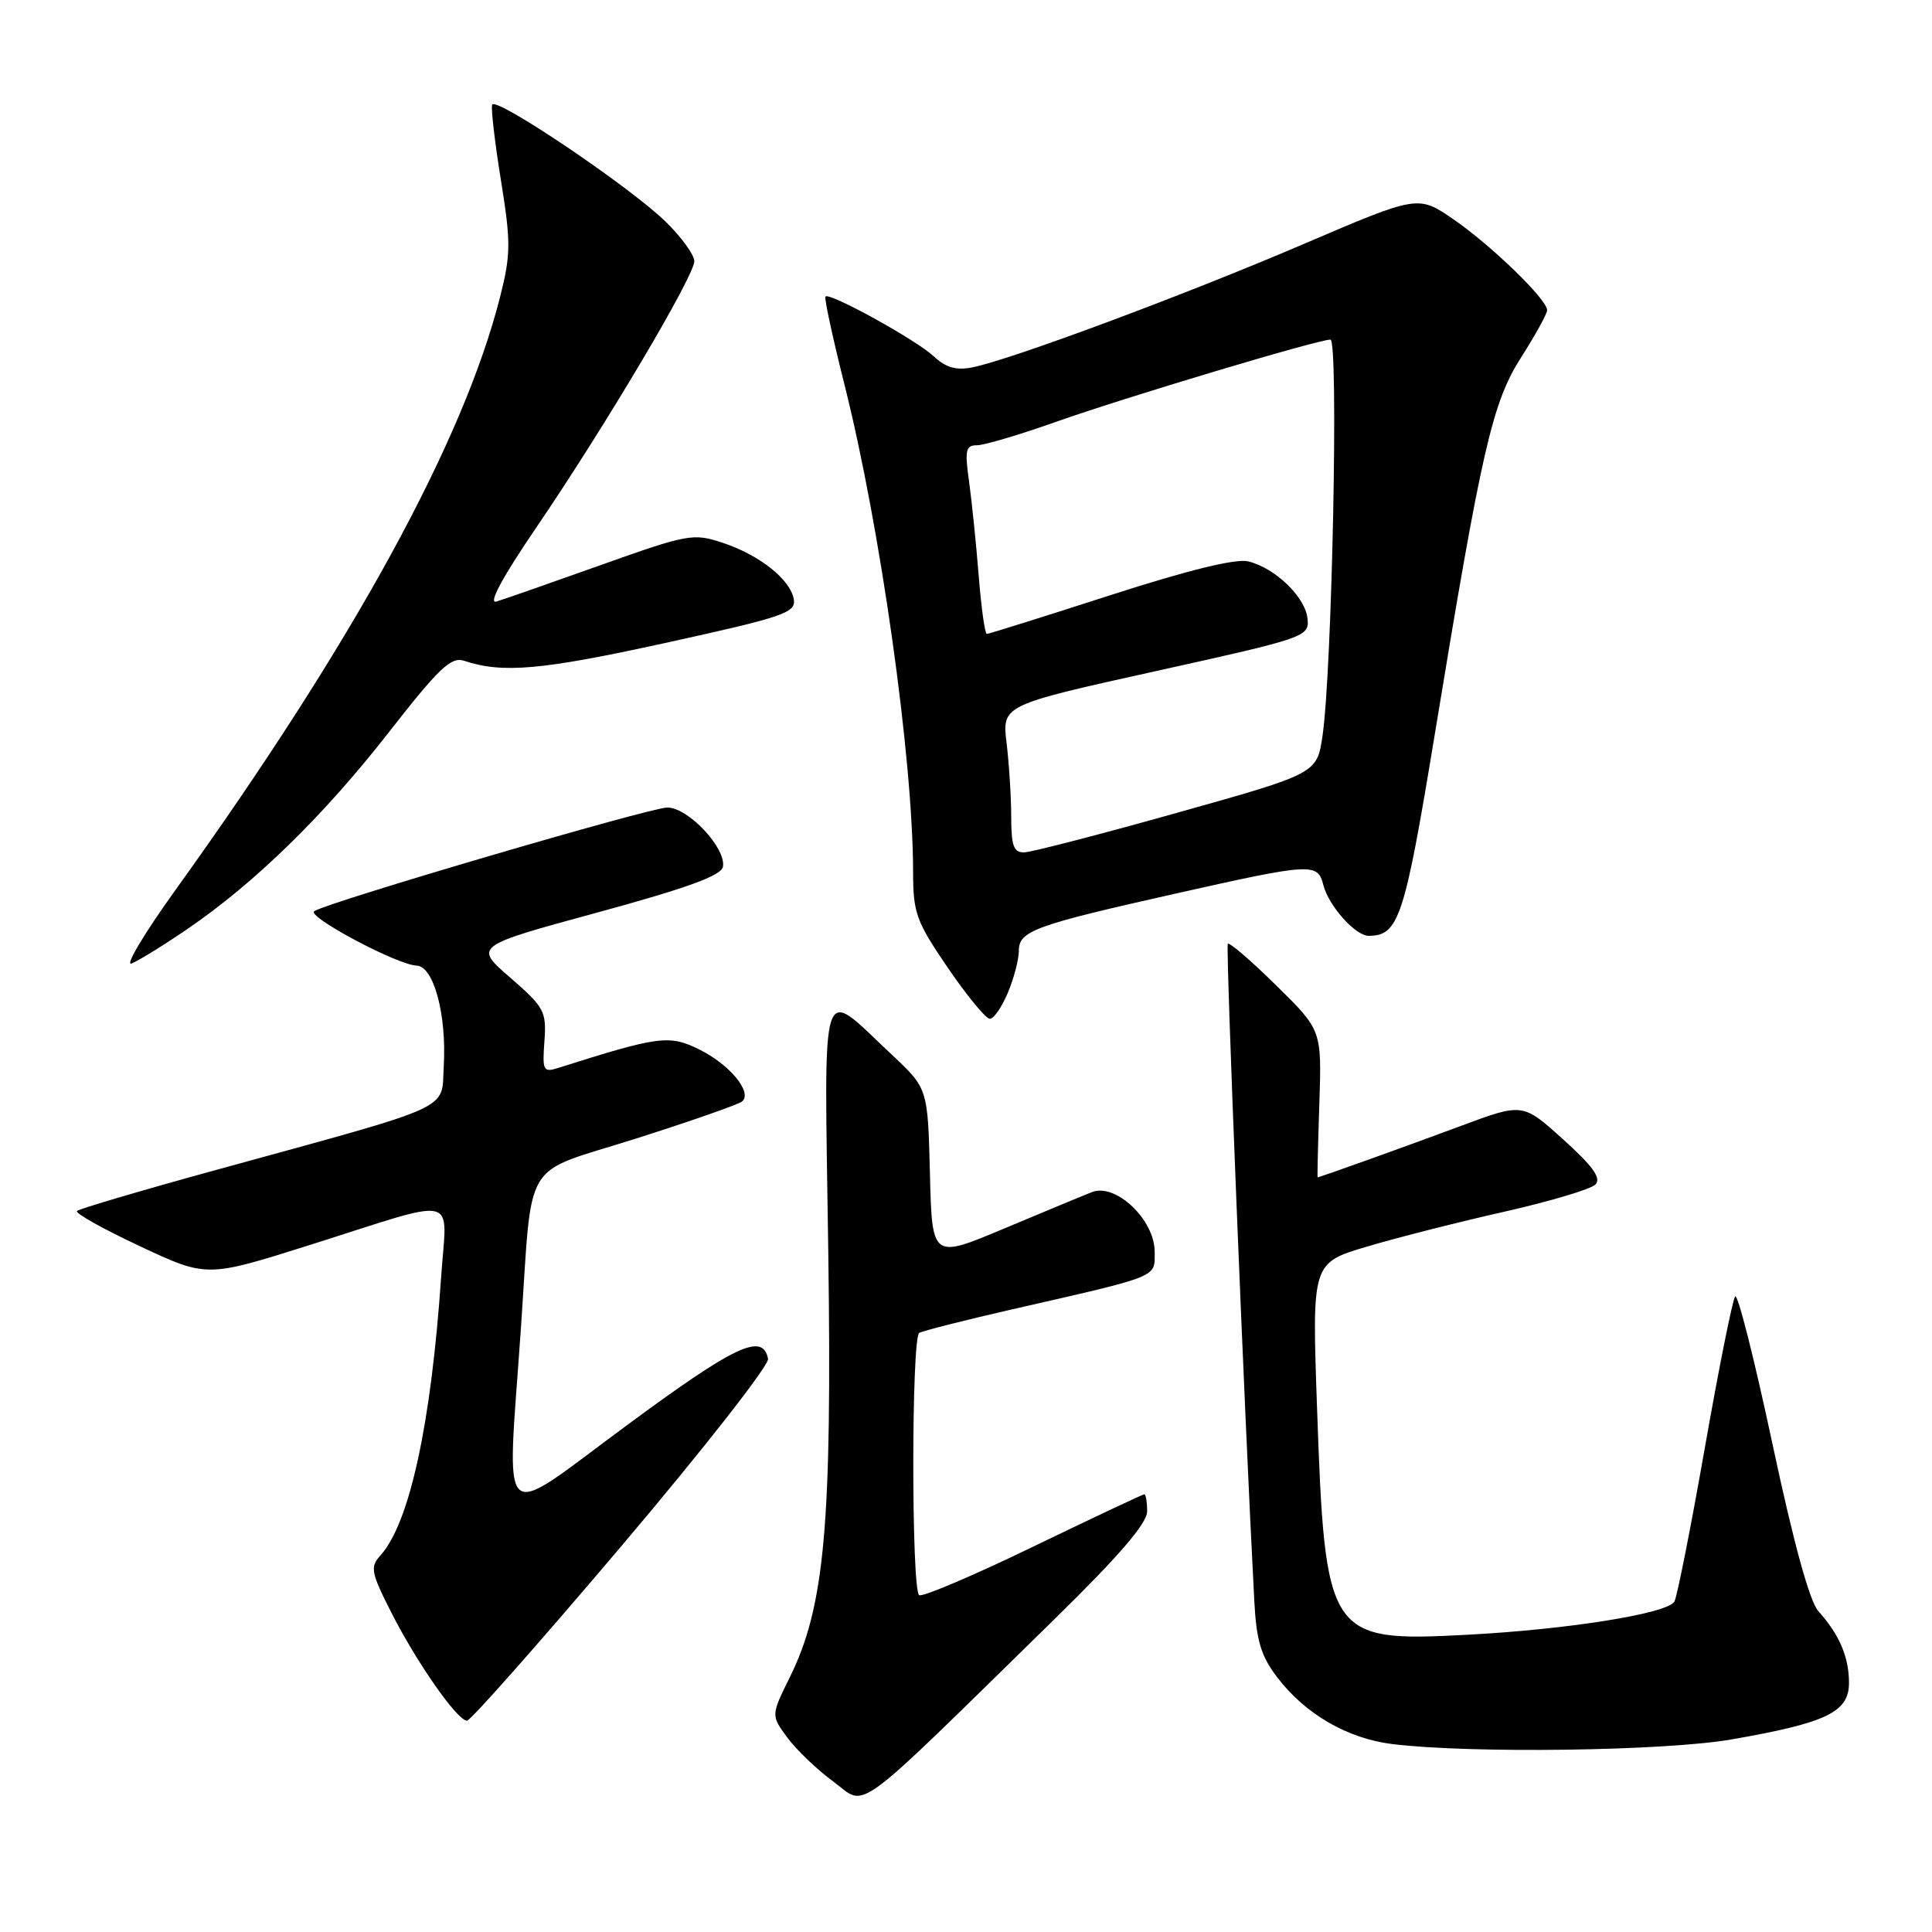 <?xml version="1.0" encoding="UTF-8" standalone="no"?>
<!DOCTYPE svg PUBLIC "-//W3C//DTD SVG 1.1//EN" "http://www.w3.org/Graphics/SVG/1.1/DTD/svg11.dtd" >
<svg xmlns="http://www.w3.org/2000/svg" xmlns:xlink="http://www.w3.org/1999/xlink" version="1.1" viewBox="0 0 256 256">
 <g >
 <path fill="currentColor"
d=" M 139.75 214.52 C 148.28 206.17 152.00 201.84 152.00 200.27 C 152.00 199.02 151.83 198.00 151.63 198.00 C 151.43 198.00 144.81 201.12 136.92 204.93 C 129.04 208.75 122.23 211.64 121.80 211.37 C 120.75 210.73 120.76 177.27 121.80 176.62 C 122.25 176.35 127.76 174.95 134.05 173.51 C 153.86 168.99 153.00 169.33 153.00 165.86 C 153.00 161.63 147.84 156.72 144.69 157.96 C 143.49 158.43 138.22 160.62 133.00 162.81 C 123.50 166.80 123.50 166.80 123.22 155.51 C 122.94 144.22 122.94 144.22 118.16 139.74 C 108.48 130.70 109.22 128.42 109.75 165.79 C 110.26 202.06 109.28 212.92 104.63 222.29 C 102.16 227.30 102.16 227.30 104.33 230.24 C 105.52 231.86 108.28 234.50 110.46 236.10 C 114.95 239.41 112.42 241.28 139.75 214.52 Z  M 229.45 230.48 C 242.04 228.29 245.00 226.86 245.00 222.99 C 245.00 219.57 243.73 216.59 240.95 213.50 C 239.78 212.20 237.66 204.46 234.85 191.28 C 232.48 180.16 230.26 171.38 229.92 171.78 C 229.58 172.18 227.77 181.20 225.90 191.84 C 224.03 202.48 222.21 211.66 221.86 212.23 C 220.88 213.81 207.85 215.90 194.50 216.61 C 175.94 217.59 175.59 217.06 174.51 186.42 C 173.84 167.34 173.84 167.34 181.17 165.17 C 185.20 163.97 193.41 161.89 199.41 160.54 C 205.41 159.18 210.81 157.57 211.41 156.95 C 212.21 156.12 211.05 154.51 207.13 150.98 C 201.77 146.14 201.77 146.14 193.63 149.17 C 186.66 151.77 174.88 156.00 174.59 156.00 C 174.54 156.00 174.64 151.61 174.82 146.25 C 175.14 136.50 175.14 136.50 169.09 130.56 C 165.77 127.29 162.89 124.81 162.69 125.06 C 162.39 125.42 164.90 187.65 166.20 212.11 C 166.48 217.42 167.08 219.42 169.25 222.27 C 172.96 227.13 178.55 230.37 184.50 231.10 C 194.80 232.37 220.64 232.02 229.45 230.48 Z  M 82.40 204.79 C 93.22 192.02 101.93 180.89 101.77 180.05 C 101.09 176.52 97.41 178.26 82.99 188.91 C 65.72 201.66 67.16 202.98 69.01 176.19 C 70.62 152.88 68.89 155.76 84.29 150.86 C 91.56 148.55 97.87 146.34 98.33 145.95 C 99.74 144.75 96.71 141.07 92.68 139.07 C 88.67 137.09 87.36 137.26 74.02 141.49 C 71.98 142.14 71.85 141.91 72.14 137.96 C 72.42 134.01 72.13 133.47 67.62 129.55 C 62.79 125.37 62.79 125.37 79.13 120.92 C 90.95 117.70 95.56 116.03 95.79 114.87 C 96.26 112.41 91.20 107.00 88.43 107.00 C 86.17 107.00 43.67 119.47 41.64 120.73 C 40.53 121.41 52.68 127.88 55.21 127.95 C 57.46 128.02 59.20 134.45 58.80 141.26 C 58.45 147.24 60.71 146.21 28.61 155.03 C 18.77 157.73 10.49 160.18 10.20 160.46 C 9.92 160.75 13.67 162.85 18.54 165.13 C 27.39 169.28 27.39 169.28 40.95 165.00 C 61.28 158.57 59.20 158.08 58.46 169.12 C 57.13 188.68 54.27 201.84 50.40 206.11 C 49.02 207.64 49.16 208.36 51.84 213.65 C 55.23 220.33 60.60 228.00 61.88 228.00 C 62.35 228.00 71.59 217.55 82.40 204.79 Z  M 133.55 131.53 C 134.35 129.62 135.00 127.14 135.00 126.01 C 135.00 123.35 136.97 122.63 155.71 118.42 C 173.81 114.35 174.61 114.30 175.35 117.27 C 176.04 120.01 179.59 124.00 181.35 124.00 C 185.34 124.00 186.10 121.69 190.09 97.46 C 196.36 59.28 197.73 53.33 201.61 47.27 C 203.47 44.35 205.00 41.57 205.00 41.10 C 205.00 39.68 197.62 32.52 192.59 29.06 C 187.90 25.84 187.90 25.84 172.70 32.35 C 156.97 39.09 133.95 47.66 128.84 48.68 C 126.70 49.11 125.32 48.71 123.71 47.20 C 121.38 45.03 109.95 38.72 109.38 39.29 C 109.19 39.47 110.34 44.77 111.92 51.06 C 116.67 69.97 120.97 100.47 120.99 115.50 C 120.99 120.98 121.39 122.08 125.60 128.25 C 128.14 131.96 130.64 135.00 131.16 135.00 C 131.68 135.00 132.75 133.44 133.55 131.53 Z  M 24.77 123.14 C 33.75 117.02 42.93 108.05 51.53 97.02 C 58.13 88.56 59.77 86.99 61.47 87.55 C 66.58 89.25 71.69 88.80 88.00 85.23 C 103.73 81.78 105.47 81.20 105.19 79.45 C 104.78 76.82 100.66 73.54 95.72 71.91 C 91.86 70.63 91.12 70.77 79.59 74.88 C 72.94 77.25 66.72 79.43 65.76 79.71 C 64.65 80.04 66.62 76.41 71.08 69.87 C 80.09 56.65 92.00 36.59 92.00 34.61 C 92.00 33.78 90.31 31.44 88.25 29.42 C 83.50 24.76 65.60 12.70 65.21 13.88 C 65.04 14.37 65.57 18.89 66.38 23.91 C 67.70 32.10 67.69 33.71 66.28 39.28 C 61.45 58.40 46.85 85.10 23.27 117.90 C 19.16 123.61 16.53 128.01 17.42 127.67 C 18.31 127.33 21.62 125.29 24.77 123.14 Z  M 133.99 108.25 C 133.99 105.64 133.71 101.24 133.38 98.47 C 132.77 93.44 132.77 93.44 153.14 88.93 C 173.11 84.51 173.50 84.37 173.25 81.96 C 172.95 79.11 169.01 75.29 165.42 74.39 C 163.78 73.98 157.54 75.51 147.08 78.88 C 138.35 81.70 131.01 84.00 130.76 84.00 C 130.50 84.00 130.02 80.51 129.68 76.25 C 129.34 71.99 128.76 66.36 128.40 63.75 C 127.82 59.67 127.97 59.00 129.44 59.00 C 130.39 59.00 135.06 57.62 139.83 55.93 C 149.02 52.67 174.62 45.00 176.29 45.00 C 177.39 45.00 176.51 88.91 175.24 97.50 C 174.50 102.50 174.50 102.50 156.00 107.69 C 145.82 110.55 136.71 112.91 135.75 112.94 C 134.32 112.99 134.00 112.13 133.99 108.25 Z "/>
</g>
</svg>